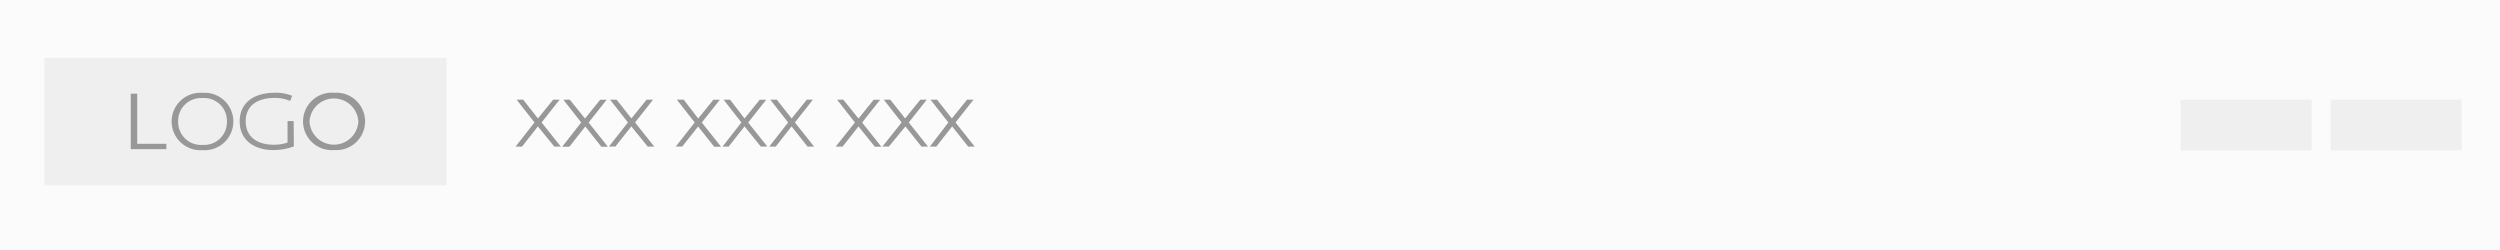 <svg xmlns="http://www.w3.org/2000/svg" viewBox="0 0 329.07 32.93"><defs><style>.a{fill:#fbfbfb;}.b{fill:#efefef;}.c{fill:#999899;}</style></defs><title>资源 32</title><rect class="a" width="329.07" height="32.93"/><rect class="b" x="5.84" y="7.62" width="52.94" height="16.77"/><path class="c" d="M17.21,12.33h.85v6.6H21.9v.7H17.21Z"/><path class="c" d="M22.59,16a3.79,3.79,0,0,1,4.07-3.78,3.78,3.78,0,1,1,0,7.54A3.79,3.79,0,0,1,22.59,16Zm7.28,0a3,3,0,0,0-3.23-3.09A3,3,0,0,0,23.45,16a3,3,0,0,0,3.2,3.07A3,3,0,0,0,29.87,16Z"/><path class="c" d="M38.68,19.27a7.72,7.72,0,0,1-2.73.48c-2.4,0-4.4-1.24-4.4-3.77,0-2.29,1.63-3.77,4.69-3.77a5.46,5.46,0,0,1,2.21.4l-.26.68a5,5,0,0,0-2-.4c-2.57,0-3.85,1.2-3.85,3.08s1.33,3.08,3.69,3.08a5.36,5.36,0,0,0,1.82-.29V15.94h.8Z"/><path class="c" d="M39.89,16A3.79,3.79,0,0,1,44,12.21a3.78,3.78,0,1,1,0,7.54A3.79,3.79,0,0,1,39.89,16Zm7.28,0a3.22,3.22,0,0,0-6.43,0,3.22,3.22,0,0,0,6.43,0Z"/><path class="c" d="M70.35,16.12l-2.35-3h.86l1.95,2.47,2-2.47h.85l-2.37,3,2.53,3.18h-.86L70.8,16.64l-2.09,2.66h-.85Z"/><path class="c" d="M76.5,16.12l-2.35-3H75L77,15.6l2-2.47h.85l-2.37,3,2.53,3.18h-.86l-2.11-2.66-2.09,2.66H74Z"/><path class="c" d="M82.65,16.12l-2.35-3h.86l1.95,2.47,2-2.47h.85l-2.37,3,2.53,3.18h-.86L83.1,16.64,81,19.29h-.85Z"/><path class="c" d="M91.44,16.12l-2.35-3H90L91.9,15.6l2-2.47h.85l-2.37,3,2.53,3.18H94l-2.11-2.66L89.8,19.29h-.85Z"/><path class="c" d="M97.59,16.12l-2.35-3h.86L98,15.6l2-2.47h.85l-2.37,3L101,19.29h-.86L98,16.64l-2.09,2.66H95.1Z"/><path class="c" d="M103.74,16.12l-2.35-3h.86l1.95,2.47,2-2.47H107l-2.37,3,2.53,3.18h-.86l-2.11-2.66-2.09,2.66h-.85Z"/><path class="c" d="M112.53,16.12l-2.35-3H111L113,15.6l2-2.47h.85l-2.37,3,2.53,3.18h-.86L113,16.64l-2.09,2.66H110Z"/><path class="c" d="M118.68,16.12l-2.35-3h.86l1.95,2.47,2-2.47h.85l-2.37,3,2.53,3.18h-.86l-2.11-2.66L117,19.29h-.85Z"/><path class="c" d="M124.83,16.12l-2.35-3h.86l1.95,2.47,2-2.47h.85l-2.37,3,2.53,3.18h-.86l-2.11-2.66-2.09,2.66h-.85Z"/><rect class="b" x="287.03" y="13.12" width="17.25" height="6.68"/><rect class="b" x="306.78" y="13.12" width="17.25" height="6.68"/></svg>